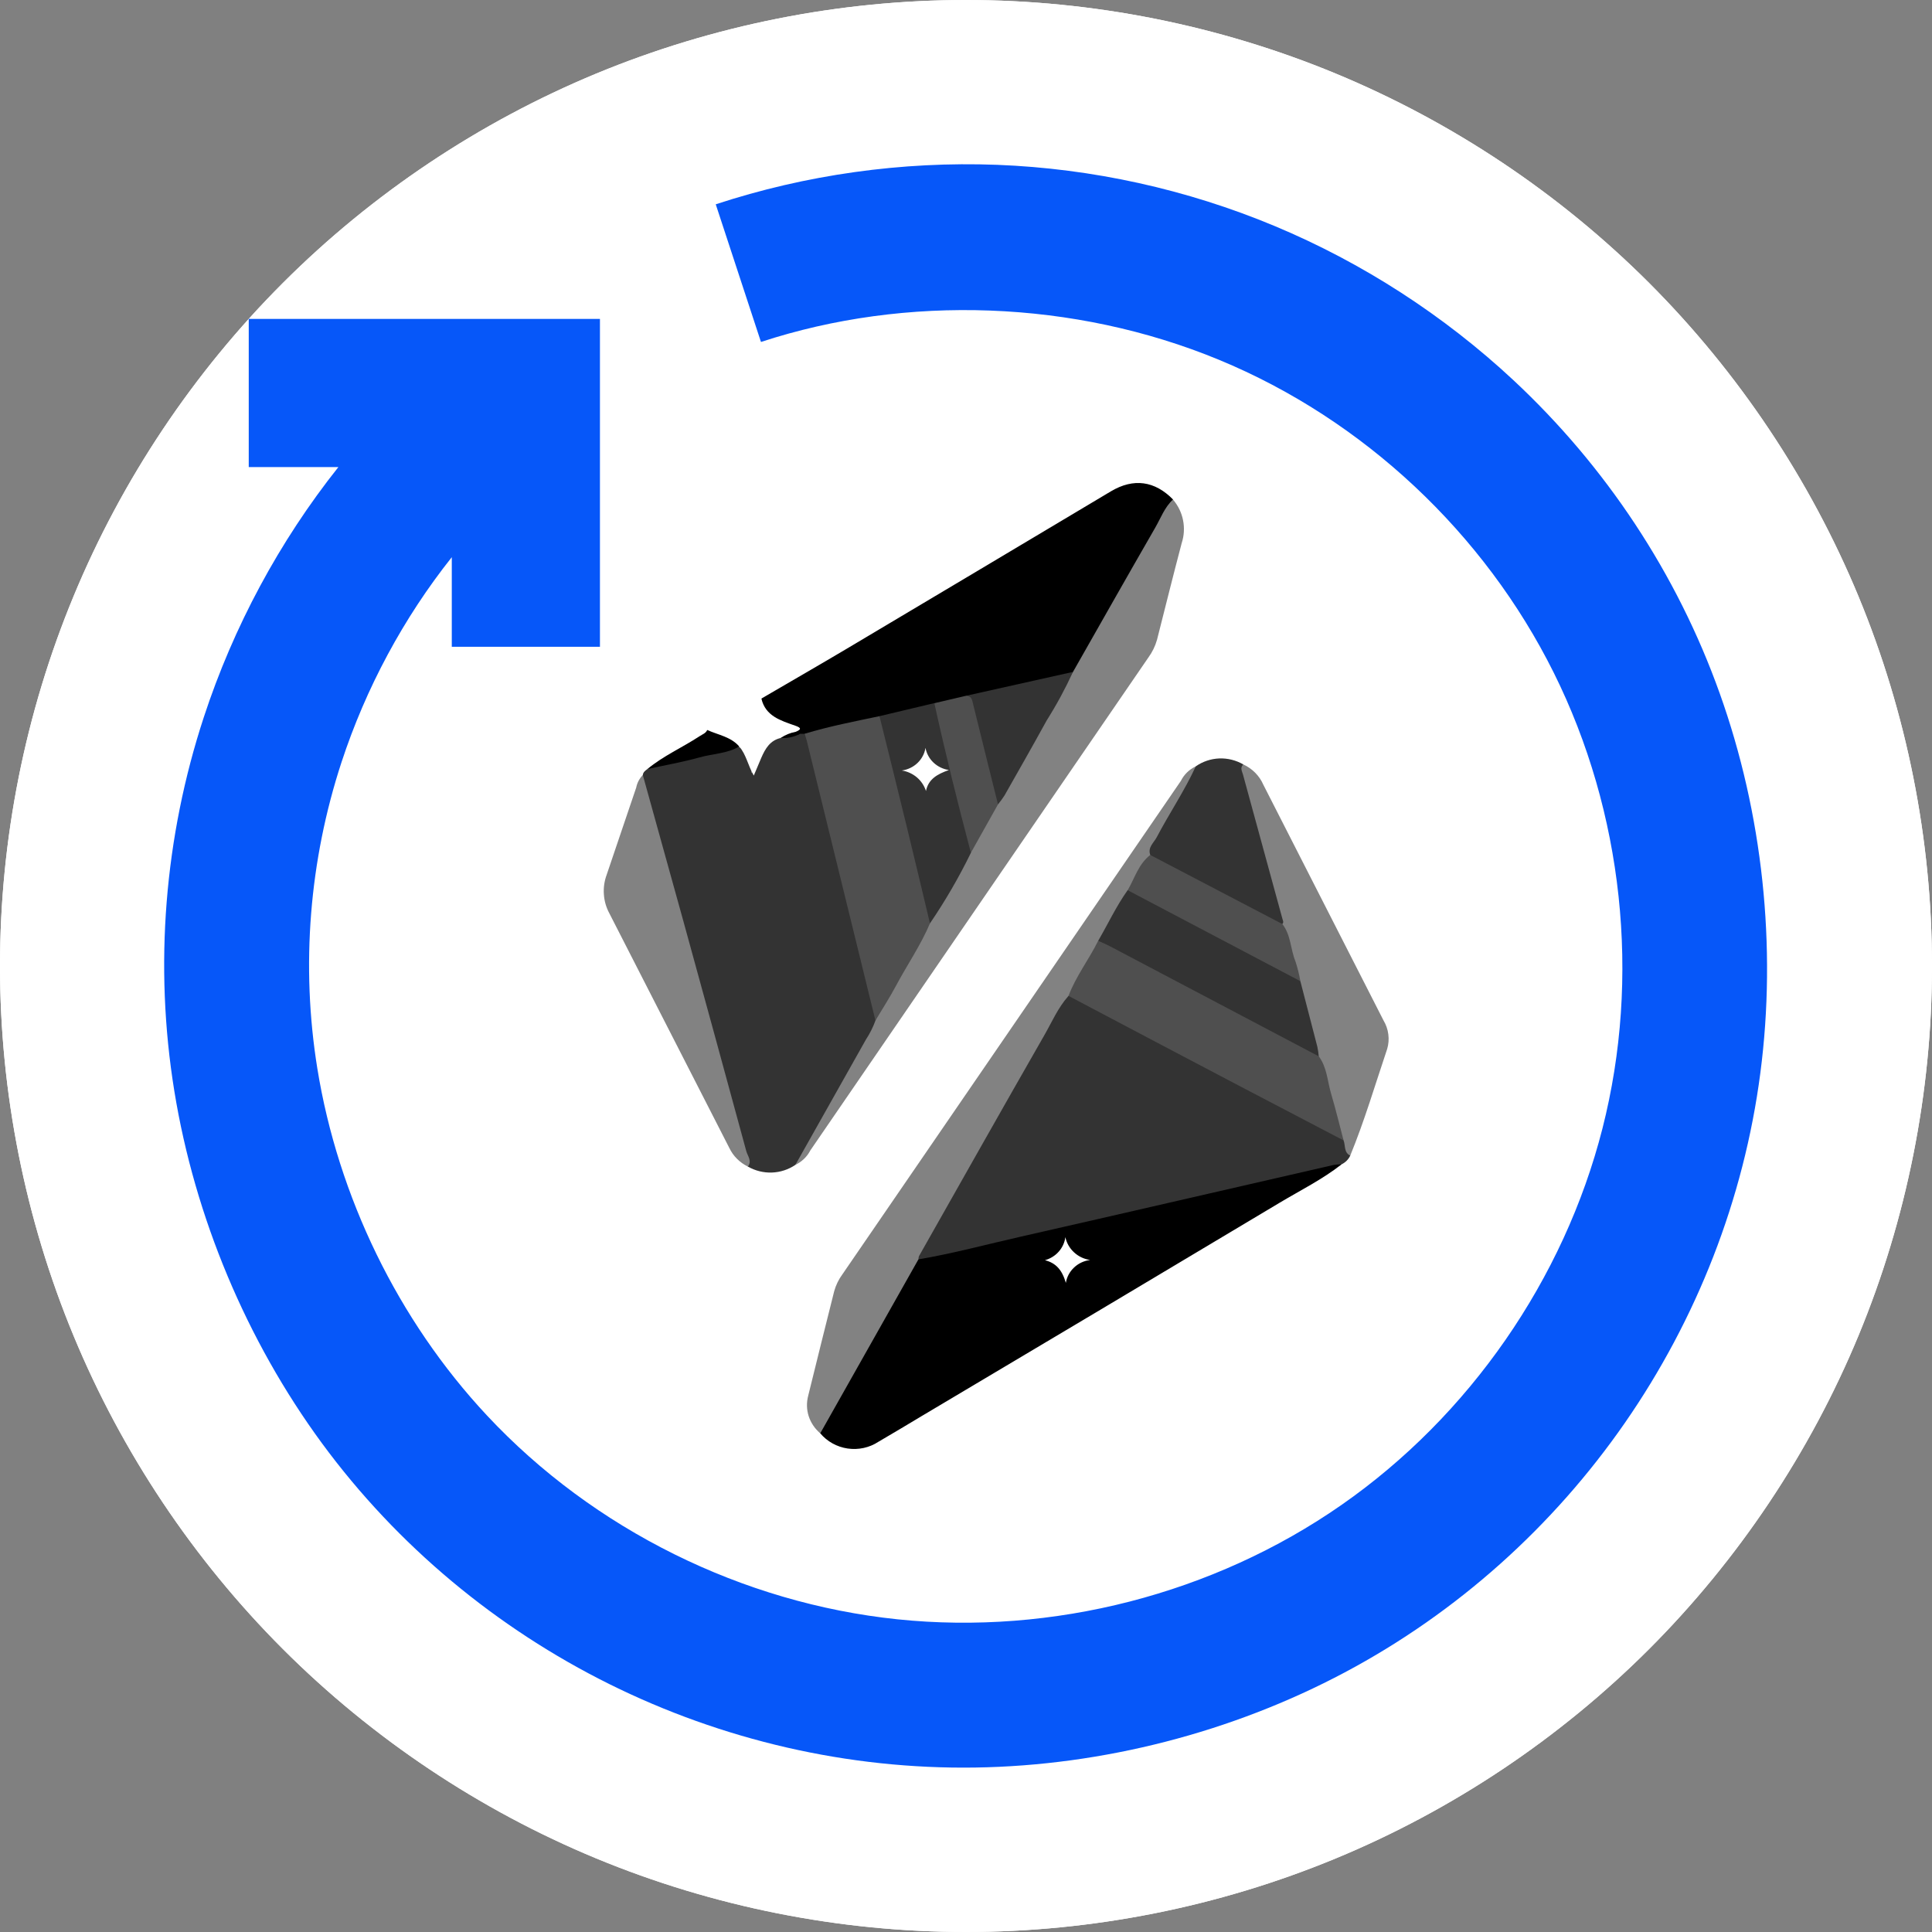 <svg width="32" height="32" viewBox="0 0 32 32" fill="none" xmlns="http://www.w3.org/2000/svg">
<rect x="0" y="0" width="32" height="32" fill="#808080" stroke="none"/>
<path fill-rule="evenodd" clip-rule="evenodd" d="M32 16C32 13.906 31.583 11.812 30.782 9.877C29.98 7.942 28.794 6.167 27.314 4.686C25.833 3.205 24.058 2.02 22.123 1.218C20.188 0.417 18.094 0 16 0C13.906 0 11.812 0.417 9.877 1.218C7.942 2.02 6.167 3.205 4.686 4.686C3.205 6.167 2.019 7.942 1.218 9.877C0.416 11.812 0 13.906 0 16C0 18.094 0.416 20.188 1.218 22.123C2.019 24.058 3.205 25.833 4.686 27.314C6.167 28.795 7.942 29.981 9.877 30.782C11.812 31.583 13.906 32 16 32C18.094 32 20.188 31.583 22.123 30.782C24.058 29.981 25.833 28.795 27.314 27.314C28.794 25.833 29.98 24.058 30.782 22.123C31.583 20.188 32 18.094 32 16Z" fill="white"/>
<path fill-rule="evenodd" clip-rule="evenodd" d="M11.855 3.384C13.345 2.894 14.938 2.67 16.516 2.73C18.094 2.791 19.658 3.136 21.113 3.744C22.568 4.352 23.915 5.223 25.067 6.297C26.592 7.719 27.775 9.497 28.485 11.487C29.195 13.476 29.431 15.676 29.157 17.771C28.884 19.866 28.1 21.855 26.914 23.566C25.728 25.277 24.14 26.708 22.274 27.7C20.409 28.692 18.266 29.244 16.154 29.276C14.042 29.308 11.96 28.82 10.095 27.895C8.231 26.97 6.583 25.606 5.332 23.904C4.082 22.201 3.227 20.159 2.888 18.075C2.549 15.991 2.725 13.864 3.375 11.881C3.866 10.382 4.628 8.964 5.605 7.736H4.12V5.282H9.937V10.713H7.483V9.229C6.683 10.235 6.059 11.397 5.656 12.626C5.124 14.251 4.981 15.995 5.256 17.697C5.599 19.814 6.589 21.865 8.067 23.446C9.834 25.336 12.3 26.554 14.866 26.821C17.432 27.087 20.099 26.403 22.217 24.928C24.335 23.454 25.905 21.19 26.542 18.69C27.179 16.189 26.884 13.452 25.735 11.142C24.586 8.832 22.584 6.948 20.189 5.959C17.794 4.969 15.008 4.874 12.604 5.664L11.855 3.384Z" fill="url(#paint0_linear_620_5480)"/>
<path fill-rule="evenodd" clip-rule="evenodd" d="M32 16C32 13.906 31.583 11.812 30.782 9.877C29.98 7.942 28.794 6.167 27.314 4.686C25.833 3.205 24.058 2.02 22.123 1.218C20.188 0.417 18.094 0 16 0C13.906 0 11.812 0.417 9.877 1.218C7.942 2.02 6.167 3.205 4.686 4.686C3.205 6.167 2.019 7.942 1.218 9.877C0.416 11.812 0 13.906 0 16C0 18.094 0.416 20.188 1.218 22.123C2.019 24.058 3.205 25.833 4.686 27.314C6.167 28.795 7.942 29.981 9.877 30.782C11.812 31.583 13.906 32 16 32C18.094 32 20.188 31.583 22.123 30.782C24.058 29.981 25.833 28.795 27.314 27.314C28.794 25.833 29.98 24.058 30.782 22.123C31.583 20.188 32 18.094 32 16Z" fill="white"/>
<path fill-rule="evenodd" clip-rule="evenodd" d="M11.855 3.384C13.345 2.894 14.938 2.67 16.516 2.73C18.094 2.791 19.658 3.136 21.113 3.744C22.568 4.352 23.915 5.223 25.067 6.297C26.592 7.719 27.775 9.497 28.485 11.487C29.195 13.476 29.431 15.676 29.157 17.771C28.884 19.866 28.1 21.855 26.914 23.566C25.728 25.277 24.14 26.708 22.274 27.7C20.409 28.692 18.266 29.244 16.154 29.276C14.042 29.308 11.96 28.82 10.095 27.895C8.231 26.97 6.583 25.606 5.332 23.904C4.082 22.201 3.227 20.159 2.888 18.075C2.549 15.991 2.725 13.864 3.375 11.881C3.866 10.382 4.628 8.964 5.605 7.736H4.12V5.282H9.937V10.713H7.483V9.229C6.683 10.235 6.059 11.397 5.656 12.626C5.124 14.251 4.981 15.995 5.256 17.697C5.599 19.814 6.589 21.865 8.067 23.446C9.834 25.336 12.3 26.554 14.866 26.821C17.432 27.087 20.099 26.403 22.217 24.928C24.335 23.454 25.905 21.19 26.542 18.69C27.179 16.189 26.884 13.452 25.735 11.142C24.586 8.832 22.584 6.948 20.189 5.959C17.794 4.969 15.008 4.874 12.604 5.664L11.855 3.384Z" fill="#0657F9"/>
<path d="M13.174 19.294C13.059 19.372 12.924 19.416 12.785 19.421C12.645 19.426 12.507 19.391 12.387 19.322C12.205 18.74 12.069 18.146 11.903 17.56C11.484 16.071 11.082 14.578 10.669 13.086C10.641 13.006 10.633 12.921 10.647 12.837C10.652 12.789 10.688 12.764 10.723 12.738C11.114 12.553 11.55 12.524 11.96 12.408C12.043 12.385 12.128 12.367 12.214 12.354C12.296 12.397 12.363 12.463 12.405 12.543C12.447 12.623 12.462 12.714 12.449 12.803C12.58 12.563 12.605 12.252 12.946 12.183C13.051 12.17 13.156 12.151 13.258 12.125C13.289 12.123 13.32 12.131 13.345 12.148C13.394 12.196 13.424 12.259 13.432 12.326C13.789 13.797 14.149 15.267 14.512 16.736C14.527 16.782 14.535 16.831 14.537 16.879C14.52 17.076 14.389 17.223 14.297 17.386C13.973 17.961 13.654 18.537 13.32 19.106C13.28 19.174 13.231 19.238 13.174 19.294V19.294Z" fill="#333333"/>
<path d="M22.364 19.141C22.335 19.204 22.284 19.254 22.221 19.285C21.922 19.421 21.595 19.461 21.279 19.533C19.973 19.833 18.667 20.136 17.359 20.433C16.718 20.579 16.078 20.731 15.436 20.873C15.37 20.895 15.3 20.899 15.232 20.883C15.14 20.817 15.206 20.752 15.238 20.692C15.483 20.227 15.754 19.775 16.014 19.316C16.47 18.512 16.921 17.705 17.384 16.905C17.47 16.756 17.513 16.572 17.69 16.482C17.866 16.525 18.033 16.598 18.183 16.697C19.002 17.131 19.822 17.561 20.64 17.996C21.183 18.285 21.737 18.555 22.266 18.869C22.312 18.955 22.345 19.047 22.364 19.141V19.141Z" fill="#333333"/>
<path d="M15.212 20.859C15.785 20.762 16.345 20.61 16.911 20.482C18.638 20.09 20.364 19.69 22.09 19.295C22.134 19.288 22.177 19.285 22.221 19.285C21.904 19.534 21.541 19.714 21.195 19.921C19.217 21.104 17.237 22.284 15.255 23.461C15.02 23.601 14.787 23.743 14.55 23.88C14.401 23.978 14.219 24.018 14.04 23.992C13.862 23.966 13.7 23.876 13.586 23.74C13.545 23.681 13.586 23.635 13.613 23.589C14.105 22.715 14.598 21.841 15.098 20.971C15.125 20.924 15.148 20.871 15.212 20.859Z" fill="black"/>
<path d="M13.328 12.154L13.25 12.154C13.21 12.179 13.18 12.174 13.163 12.128C13.06 12.106 13.308 12.102 13.165 12.057C12.957 11.991 12.725 11.943 12.63 11.707C12.613 11.663 12.584 11.62 12.612 11.57C13.095 11.288 13.579 11.01 14.06 10.724C15.508 9.863 16.954 9.001 18.4 8.138C18.776 7.914 19.128 7.965 19.43 8.274C19.29 8.622 19.076 8.932 18.894 9.258C18.578 9.825 18.254 10.388 17.934 10.954C17.897 11.039 17.838 11.112 17.761 11.166C17.184 11.325 16.601 11.458 16.012 11.566C15.838 11.611 15.664 11.657 15.488 11.695C15.186 11.772 14.883 11.849 14.576 11.907C14.239 11.979 13.903 12.056 13.568 12.136C13.492 12.166 13.408 12.172 13.328 12.154Z" fill="black"/>
<path d="M15.212 20.859C14.67 21.819 14.128 22.78 13.586 23.74C13.496 23.664 13.43 23.566 13.394 23.455C13.359 23.345 13.357 23.227 13.387 23.115C13.529 22.538 13.672 21.962 13.817 21.386C13.845 21.286 13.89 21.192 13.952 21.108C15.821 18.383 17.69 15.659 19.559 12.934C19.611 12.829 19.698 12.744 19.806 12.693C19.846 12.773 19.788 12.833 19.756 12.895C19.583 13.226 19.389 13.546 19.207 13.872C19.151 13.966 19.104 14.066 19.067 14.169C18.934 14.36 18.813 14.558 18.704 14.763C18.539 15.043 18.38 15.325 18.228 15.611C18.083 15.877 17.92 16.133 17.781 16.401C17.765 16.441 17.736 16.474 17.698 16.495C17.523 16.69 17.423 16.928 17.296 17.149C16.599 18.365 15.911 19.587 15.221 20.806C15.215 20.823 15.212 20.841 15.212 20.859Z" fill="#828282"/>
<path d="M17.772 11.129C18.226 10.331 18.678 9.531 19.137 8.735C19.227 8.578 19.289 8.403 19.428 8.274C19.513 8.373 19.57 8.491 19.595 8.616C19.62 8.742 19.613 8.872 19.573 8.994C19.432 9.527 19.3 10.062 19.164 10.596C19.134 10.702 19.086 10.801 19.021 10.89C17.154 13.611 15.288 16.332 13.422 19.054C13.369 19.158 13.281 19.242 13.174 19.294C13.564 18.601 13.954 17.907 14.345 17.214C14.409 17.117 14.461 17.012 14.5 16.904C14.598 16.591 14.796 16.328 14.949 16.043C15.086 15.79 15.235 15.542 15.371 15.289C15.613 14.908 15.822 14.511 16.045 14.12C16.194 13.849 16.343 13.578 16.499 13.31C16.846 12.721 17.176 12.122 17.515 11.529C17.584 11.386 17.67 11.252 17.772 11.129V11.129Z" fill="#828282"/>
<path d="M22.364 19.141C22.256 19.087 22.287 18.975 22.254 18.889C22.088 18.612 22.067 18.292 21.968 17.995C21.925 17.826 21.871 17.659 21.804 17.497C21.716 17.084 21.572 16.684 21.488 16.269C21.417 15.944 21.326 15.624 21.213 15.311C20.992 14.506 20.773 13.7 20.554 12.894C20.533 12.816 20.467 12.721 20.594 12.662C20.742 12.73 20.86 12.849 20.924 12.996C21.588 14.297 22.252 15.599 22.915 16.901C22.957 16.972 22.985 17.05 22.995 17.132C23.006 17.213 22.999 17.296 22.976 17.374C22.777 17.965 22.601 18.563 22.364 19.141Z" fill="#828282"/>
<path d="M10.647 12.837C10.868 13.634 11.089 14.431 11.311 15.229C11.663 16.507 12.013 17.787 12.361 19.067C12.383 19.147 12.459 19.23 12.387 19.322C12.252 19.256 12.143 19.147 12.08 19.014C11.418 17.717 10.755 16.42 10.091 15.124C10.039 15.027 10.009 14.921 10.002 14.812C9.994 14.702 10.01 14.593 10.048 14.49C10.213 14.008 10.373 13.525 10.538 13.044C10.553 12.966 10.591 12.894 10.647 12.837V12.837Z" fill="#828282"/>
<path d="M20.594 12.662C20.534 12.716 20.572 12.773 20.588 12.83C20.806 13.626 21.024 14.423 21.241 15.219C21.249 15.247 21.266 15.276 21.24 15.305C21.206 15.31 21.172 15.309 21.138 15.3C21.105 15.291 21.074 15.276 21.047 15.255C20.414 14.927 19.786 14.589 19.152 14.261C19.108 14.239 19.063 14.215 19.052 14.161C19.006 14.035 19.111 13.959 19.159 13.867C19.367 13.472 19.619 13.099 19.806 12.693C19.92 12.613 20.055 12.568 20.195 12.562C20.335 12.557 20.474 12.592 20.594 12.662V12.662Z" fill="#333333"/>
<path d="M12.611 11.57C12.678 11.862 12.932 11.935 13.173 12.02C13.286 12.059 13.264 12.086 13.175 12.123C13.112 12.198 13.014 12.192 12.931 12.223C12.752 12.265 12.675 12.402 12.61 12.55C12.569 12.644 12.53 12.739 12.485 12.846C12.388 12.679 12.361 12.5 12.244 12.364C12.068 12.271 11.862 12.234 11.714 12.091C11.691 12.066 11.698 12.052 11.731 12.044C12.135 11.952 12.388 11.712 12.466 11.264L12.611 11.57Z" fill="white"/>
<path d="M11.714 12.091C11.895 12.173 12.105 12.203 12.244 12.364C12.043 12.483 11.807 12.483 11.59 12.544C11.305 12.624 11.012 12.674 10.723 12.738C10.986 12.519 11.303 12.381 11.587 12.194C11.633 12.163 11.689 12.147 11.714 12.091Z" fill="black"/>
<path d="M15.403 15.294C15.251 15.654 15.028 15.977 14.844 16.321C14.738 16.52 14.616 16.709 14.5 16.903C14.12 15.354 13.74 13.806 13.36 12.258C13.351 12.223 13.338 12.188 13.328 12.153C13.734 12.03 14.152 11.949 14.567 11.862C14.628 11.915 14.667 11.988 14.676 12.068C14.926 13.071 15.172 14.076 15.415 15.081C15.44 15.151 15.436 15.227 15.403 15.294V15.294Z" fill="#4F4F4F"/>
<path d="M12.931 12.223C13.004 12.173 13.088 12.138 13.176 12.122L13.25 12.154C13.153 12.207 13.042 12.231 12.931 12.223V12.223Z" fill="black"/>
<path d="M21.843 17.496C21.979 17.678 21.985 17.901 22.045 18.107C22.122 18.366 22.185 18.628 22.254 18.889C21.671 18.584 21.087 18.278 20.503 17.973C19.567 17.481 18.632 16.989 17.698 16.495C17.82 16.17 18.036 15.893 18.189 15.583C18.271 15.546 18.335 15.594 18.4 15.629C19.492 16.216 20.592 16.789 21.689 17.367C21.753 17.394 21.806 17.439 21.843 17.496V17.496Z" fill="#4F4F4F"/>
<path d="M17.308 20.873C17.396 20.848 17.476 20.799 17.536 20.731C17.596 20.663 17.634 20.58 17.646 20.491C17.666 20.587 17.716 20.675 17.79 20.743C17.863 20.811 17.956 20.855 18.056 20.869C17.956 20.882 17.862 20.925 17.79 20.994C17.717 21.062 17.669 21.152 17.654 21.249C17.592 21.034 17.489 20.919 17.308 20.873Z" fill="white"/>
<path d="M15.403 15.294C15.276 14.763 15.151 14.231 15.021 13.701C14.872 13.087 14.719 12.475 14.567 11.862L15.475 11.646C15.522 11.696 15.552 11.758 15.561 11.824C15.728 12.508 15.893 13.192 16.065 13.874C16.095 13.954 16.1 14.041 16.082 14.124C15.884 14.529 15.658 14.92 15.403 15.294V15.294Z" fill="#333333"/>
<path d="M17.772 11.129C17.645 11.406 17.5 11.674 17.337 11.932C17.108 12.349 16.872 12.763 16.637 13.177C16.604 13.228 16.568 13.277 16.53 13.323C16.444 13.273 16.437 13.183 16.418 13.103C16.325 12.708 16.226 12.315 16.131 11.921C16.101 11.785 16.058 11.652 16.002 11.524L17.772 11.129Z" fill="#333333"/>
<path d="M16.002 11.524C16.096 11.528 16.102 11.595 16.118 11.663C16.254 12.217 16.392 12.77 16.53 13.323L16.081 14.124C15.863 13.302 15.658 12.477 15.476 11.647L16.002 11.524Z" fill="#4F4F4F"/>
<path d="M21.843 17.496C20.693 16.889 19.542 16.283 18.392 15.677C18.326 15.642 18.257 15.614 18.189 15.583C18.352 15.304 18.488 15.01 18.677 14.745C18.795 14.724 18.881 14.797 18.971 14.846C19.766 15.276 20.572 15.684 21.367 16.114C21.437 16.142 21.497 16.19 21.538 16.251C21.632 16.613 21.726 16.974 21.819 17.336C21.83 17.389 21.838 17.442 21.843 17.496V17.496Z" fill="#333333"/>
<path d="M21.538 16.251L18.678 14.745C18.795 14.545 18.856 14.312 19.052 14.161L21.24 15.305C21.382 15.486 21.373 15.717 21.455 15.918C21.491 16.027 21.519 16.139 21.538 16.251Z" fill="#4F4F4F"/>
<path d="M14.937 12.762C15.035 12.748 15.126 12.705 15.197 12.637C15.267 12.57 15.314 12.482 15.329 12.387C15.346 12.48 15.392 12.565 15.462 12.631C15.532 12.697 15.621 12.74 15.717 12.754C15.517 12.824 15.377 12.908 15.337 13.101C15.309 13.014 15.257 12.936 15.187 12.876C15.116 12.816 15.029 12.776 14.937 12.762V12.762Z" fill="white"/>
<defs>
<linearGradient id="paint0_linear_620_5480" x1="2.043" y1="13.297" x2="15.222" y2="29.576" gradientUnits="userSpaceOnUse">
<stop stop-color="#004CFF"/>
<stop offset="0.252" stop-color="#00E0FB"/>
<stop offset="0.506" stop-color="#87FF70"/>
<stop offset="0.755" stop-color="#F8F500"/>
<stop offset="1" stop-color="#FF1A00"/>
</linearGradient>
</defs>
</svg>

